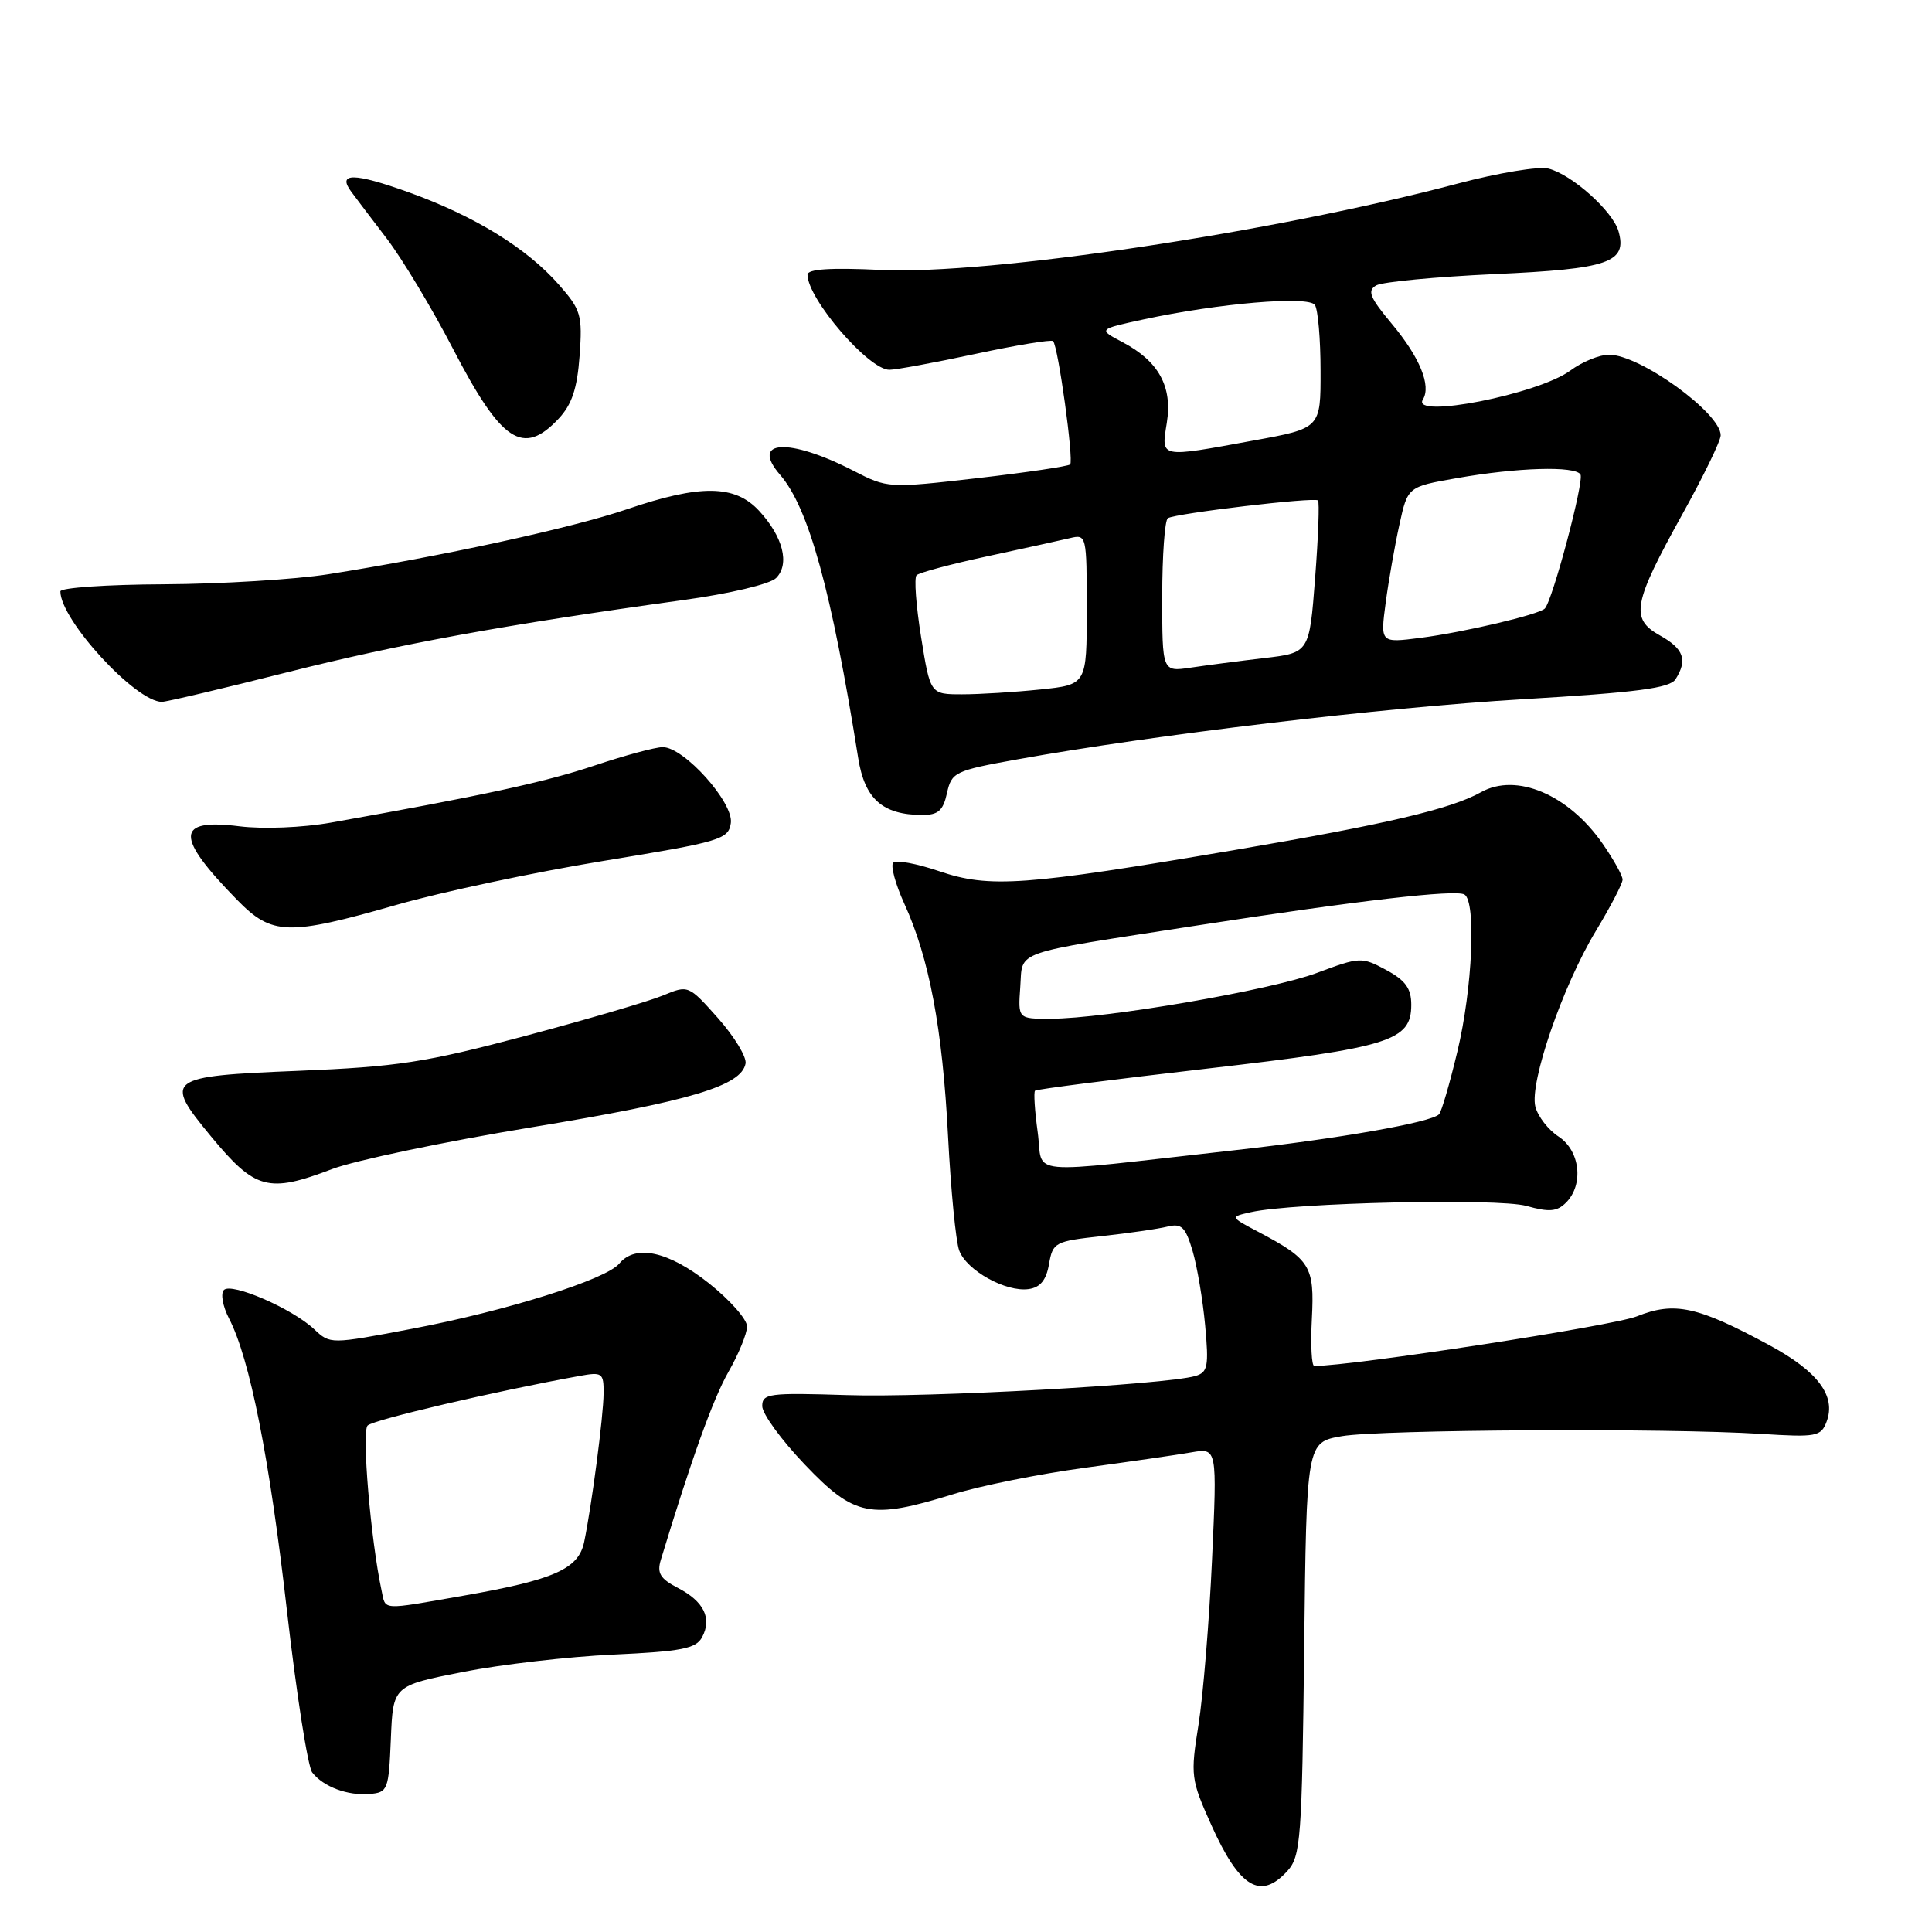 <?xml version="1.0" encoding="UTF-8" standalone="no"?>
<!DOCTYPE svg PUBLIC "-//W3C//DTD SVG 1.1//EN" "http://www.w3.org/Graphics/SVG/1.1/DTD/svg11.dtd" >
<svg xmlns="http://www.w3.org/2000/svg" xmlns:xlink="http://www.w3.org/1999/xlink" version="1.1" viewBox="0 0 256 256">
 <g >
 <path fill="currentColor"
d=" M 170.60 247.90 C 172.35 245.96 172.52 243.69 172.81 218.45 C 173.12 191.11 173.12 191.11 177.81 190.30 C 182.98 189.42 220.95 189.21 233.37 190.00 C 240.68 190.46 241.29 190.35 242.03 188.39 C 243.32 184.98 240.91 181.74 234.48 178.26 C 224.93 173.09 221.89 172.43 216.90 174.42 C 213.76 175.68 179.28 180.99 174.15 181.00 C 173.79 181.00 173.65 178.18 173.83 174.73 C 174.19 167.76 173.64 166.88 166.74 163.23 C 162.97 161.24 162.97 161.24 165.74 160.62 C 171.37 159.35 198.48 158.74 202.26 159.79 C 205.28 160.64 206.31 160.55 207.51 159.35 C 209.88 156.97 209.38 152.48 206.52 150.60 C 205.15 149.71 203.77 147.92 203.44 146.63 C 202.65 143.46 207.04 130.69 211.44 123.39 C 213.40 120.15 215.00 117.07 215.00 116.55 C 215.00 116.03 213.81 113.89 212.36 111.80 C 207.84 105.28 200.93 102.35 196.24 104.97 C 192.22 107.21 183.74 109.20 163.72 112.61 C 135.68 117.38 131.13 117.71 124.42 115.43 C 121.47 114.43 118.75 113.92 118.36 114.31 C 117.98 114.69 118.64 117.14 119.83 119.75 C 123.13 126.97 124.88 136.25 125.62 150.54 C 125.99 157.67 126.65 164.49 127.10 165.70 C 128.08 168.35 133.29 171.24 136.31 170.81 C 137.85 170.59 138.64 169.61 139.00 167.50 C 139.50 164.62 139.78 164.47 146.01 163.79 C 149.58 163.40 153.49 162.83 154.70 162.53 C 156.56 162.07 157.08 162.58 158.02 165.74 C 158.63 167.81 159.38 172.26 159.69 175.64 C 160.19 181.06 160.04 181.85 158.38 182.33 C 154.41 183.48 122.97 185.21 112.25 184.86 C 101.89 184.53 101.00 184.65 101.00 186.32 C 101.00 187.33 103.54 190.82 106.65 194.07 C 113.22 200.96 115.33 201.38 126.30 197.99 C 129.88 196.88 137.69 195.31 143.66 194.50 C 149.62 193.69 156.02 192.77 157.89 192.44 C 161.28 191.86 161.28 191.86 160.60 206.68 C 160.23 214.83 159.42 224.66 158.81 228.52 C 157.73 235.27 157.80 235.80 160.50 241.81 C 164.24 250.15 167.03 251.83 170.60 247.90 Z  M 51.79 230.44 C 52.08 223.37 52.08 223.37 61.29 221.55 C 66.36 220.55 75.35 219.51 81.28 219.24 C 90.32 218.82 92.22 218.45 93.03 216.94 C 94.37 214.44 93.27 212.19 89.83 210.41 C 87.49 209.20 87.03 208.45 87.56 206.70 C 91.63 193.30 94.48 185.37 96.52 181.79 C 97.87 179.43 98.98 176.72 98.99 175.77 C 98.99 174.82 96.71 172.24 93.91 170.02 C 88.55 165.79 84.21 164.84 82.05 167.44 C 80.30 169.55 67.06 173.71 54.60 176.07 C 43.76 178.13 43.76 178.13 41.63 176.13 C 38.72 173.39 30.69 169.91 29.67 170.93 C 29.21 171.39 29.51 173.09 30.35 174.71 C 33.11 180.04 35.72 193.23 38.03 213.50 C 39.29 224.50 40.79 234.11 41.37 234.86 C 42.85 236.76 46.05 237.96 49.00 237.71 C 51.38 237.51 51.51 237.16 51.79 230.44 Z  M 44.00 154.91 C 47.02 153.76 58.95 151.26 70.50 149.36 C 91.49 145.90 98.24 143.89 98.79 140.92 C 98.95 140.06 97.31 137.36 95.15 134.92 C 91.23 130.52 91.20 130.51 87.86 131.90 C 86.01 132.67 77.75 135.09 69.50 137.29 C 56.33 140.79 52.67 141.35 39.51 141.89 C 22.03 142.60 21.63 142.91 27.96 150.58 C 33.82 157.66 35.54 158.13 44.00 154.91 Z  M 52.54 119.90 C 58.50 118.19 70.83 115.57 79.94 114.08 C 95.52 111.53 96.52 111.23 96.84 109.06 C 97.23 106.35 90.64 99.00 87.82 99.00 C 86.84 99.00 82.77 100.10 78.77 101.44 C 72.22 103.64 63.78 105.46 43.86 109.00 C 40.08 109.67 34.86 109.88 31.73 109.49 C 23.25 108.43 23.17 110.81 31.43 119.25 C 36.03 123.96 38.15 124.02 52.54 119.90 Z  M 125.48 105.09 C 126.09 102.32 126.52 102.11 134.81 100.62 C 152.90 97.36 183.20 93.75 201.79 92.65 C 216.94 91.75 221.28 91.18 222.02 90.00 C 223.64 87.44 223.11 85.97 219.95 84.20 C 215.98 81.99 216.36 79.97 222.96 68.07 C 225.73 63.08 228.00 58.41 228.00 57.68 C 228.00 54.73 217.32 47.01 213.21 47.00 C 211.95 47.00 209.64 47.94 208.08 49.10 C 203.85 52.23 186.92 55.56 188.54 52.94 C 189.67 51.11 188.13 47.35 184.44 42.93 C 181.49 39.40 181.13 38.51 182.37 37.81 C 183.20 37.35 190.25 36.68 198.03 36.32 C 213.18 35.64 215.64 34.79 214.46 30.64 C 213.70 27.98 208.28 23.12 205.18 22.34 C 203.91 22.01 198.51 22.91 193.18 24.32 C 168.91 30.76 130.95 36.45 116.75 35.77 C 110.05 35.45 107.00 35.65 107.00 36.40 C 107.01 39.61 115.10 49.00 117.85 49.00 C 118.72 49.00 123.86 48.05 129.28 46.89 C 134.69 45.73 139.31 44.97 139.54 45.20 C 140.21 45.87 142.30 61.03 141.80 61.54 C 141.54 61.79 136.00 62.61 129.49 63.36 C 117.73 64.71 117.60 64.70 113.07 62.37 C 104.53 57.98 99.34 58.27 103.37 62.92 C 107.16 67.29 110.19 78.30 113.72 100.47 C 114.58 105.86 116.93 107.96 122.17 107.99 C 124.31 108.00 124.97 107.42 125.48 105.09 Z  M 38.06 89.08 C 52.97 85.32 66.82 82.79 90.46 79.52 C 96.72 78.66 102.03 77.40 102.84 76.59 C 104.68 74.74 103.76 71.11 100.57 67.67 C 97.37 64.22 92.81 64.16 83.07 67.48 C 75.75 69.97 58.40 73.74 43.50 76.09 C 39.10 76.78 29.31 77.38 21.75 77.42 C 14.19 77.45 8.00 77.88 8.00 78.36 C 8.00 82.14 17.98 93.00 21.45 93.00 C 22.04 93.00 29.51 91.24 38.06 89.08 Z  M 74.01 55.49 C 75.78 53.60 76.48 51.51 76.80 47.14 C 77.19 41.75 76.98 41.05 74.08 37.75 C 69.80 32.87 62.92 28.64 54.16 25.48 C 46.92 22.88 44.65 22.85 46.54 25.40 C 47.07 26.12 49.18 28.91 51.24 31.60 C 53.30 34.30 57.25 40.87 60.02 46.21 C 66.44 58.60 69.30 60.50 74.01 55.49 Z  M 137.50 150.02 C 137.11 147.19 136.95 144.72 137.15 144.52 C 137.34 144.33 147.59 143.02 159.91 141.60 C 184.24 138.79 187.00 137.93 187.00 133.13 C 187.00 130.97 186.23 129.90 183.67 128.52 C 180.43 126.78 180.19 126.79 174.51 128.91 C 168.37 131.21 146.51 134.97 139.19 134.99 C 134.89 135.00 134.89 135.00 135.19 130.78 C 135.55 125.85 133.76 126.48 158.50 122.65 C 179.98 119.32 192.91 117.83 194.05 118.53 C 195.62 119.50 195.11 130.99 193.12 139.29 C 192.10 143.57 191.00 147.33 190.68 147.65 C 189.60 148.73 177.46 150.87 163.50 152.42 C 135.05 155.59 138.31 155.90 137.50 150.02 Z  M 50.56 210.75 C 49.12 204.05 47.91 189.69 48.71 188.89 C 49.48 188.12 65.78 184.31 76.75 182.33 C 79.80 181.77 80.00 181.91 79.98 184.62 C 79.96 187.66 78.40 199.54 77.40 204.34 C 76.65 207.90 73.43 209.33 61.44 211.43 C 50.33 213.37 51.13 213.42 50.56 210.75 Z  M 122.05 84.42 C 121.38 80.25 121.11 76.56 121.45 76.22 C 121.79 75.88 125.99 74.75 130.78 73.72 C 135.58 72.69 140.51 71.60 141.75 71.31 C 143.97 70.77 144.00 70.90 144.00 80.74 C 144.00 90.72 144.00 90.72 137.85 91.36 C 134.47 91.71 129.81 92.00 127.49 92.00 C 123.27 92.00 123.27 92.00 122.05 84.42 Z  M 154.00 79.07 C 154.00 73.60 154.34 68.91 154.75 68.66 C 155.80 68.02 174.18 65.84 174.64 66.31 C 174.85 66.52 174.68 71.14 174.26 76.59 C 173.50 86.50 173.50 86.50 167.50 87.20 C 164.20 87.59 159.81 88.16 157.75 88.47 C 154.00 89.02 154.00 89.02 154.00 79.07 Z  M 183.61 79.86 C 184.00 76.93 184.82 72.27 185.43 69.51 C 186.53 64.50 186.53 64.50 193.02 63.36 C 201.05 61.94 208.71 61.72 209.42 62.87 C 209.94 63.71 205.71 79.63 204.69 80.64 C 203.89 81.44 193.96 83.78 188.20 84.52 C 182.90 85.20 182.90 85.20 183.61 79.86 Z  M 154.61 56.02 C 155.38 51.22 153.53 47.86 148.74 45.34 C 145.50 43.63 145.50 43.63 151.50 42.33 C 161.47 40.18 173.40 39.17 174.23 40.41 C 174.64 41.01 174.98 44.93 174.98 49.12 C 175.00 56.75 175.00 56.75 166.11 58.37 C 153.52 60.68 153.86 60.74 154.61 56.02 Z "/>
</g>
</svg>